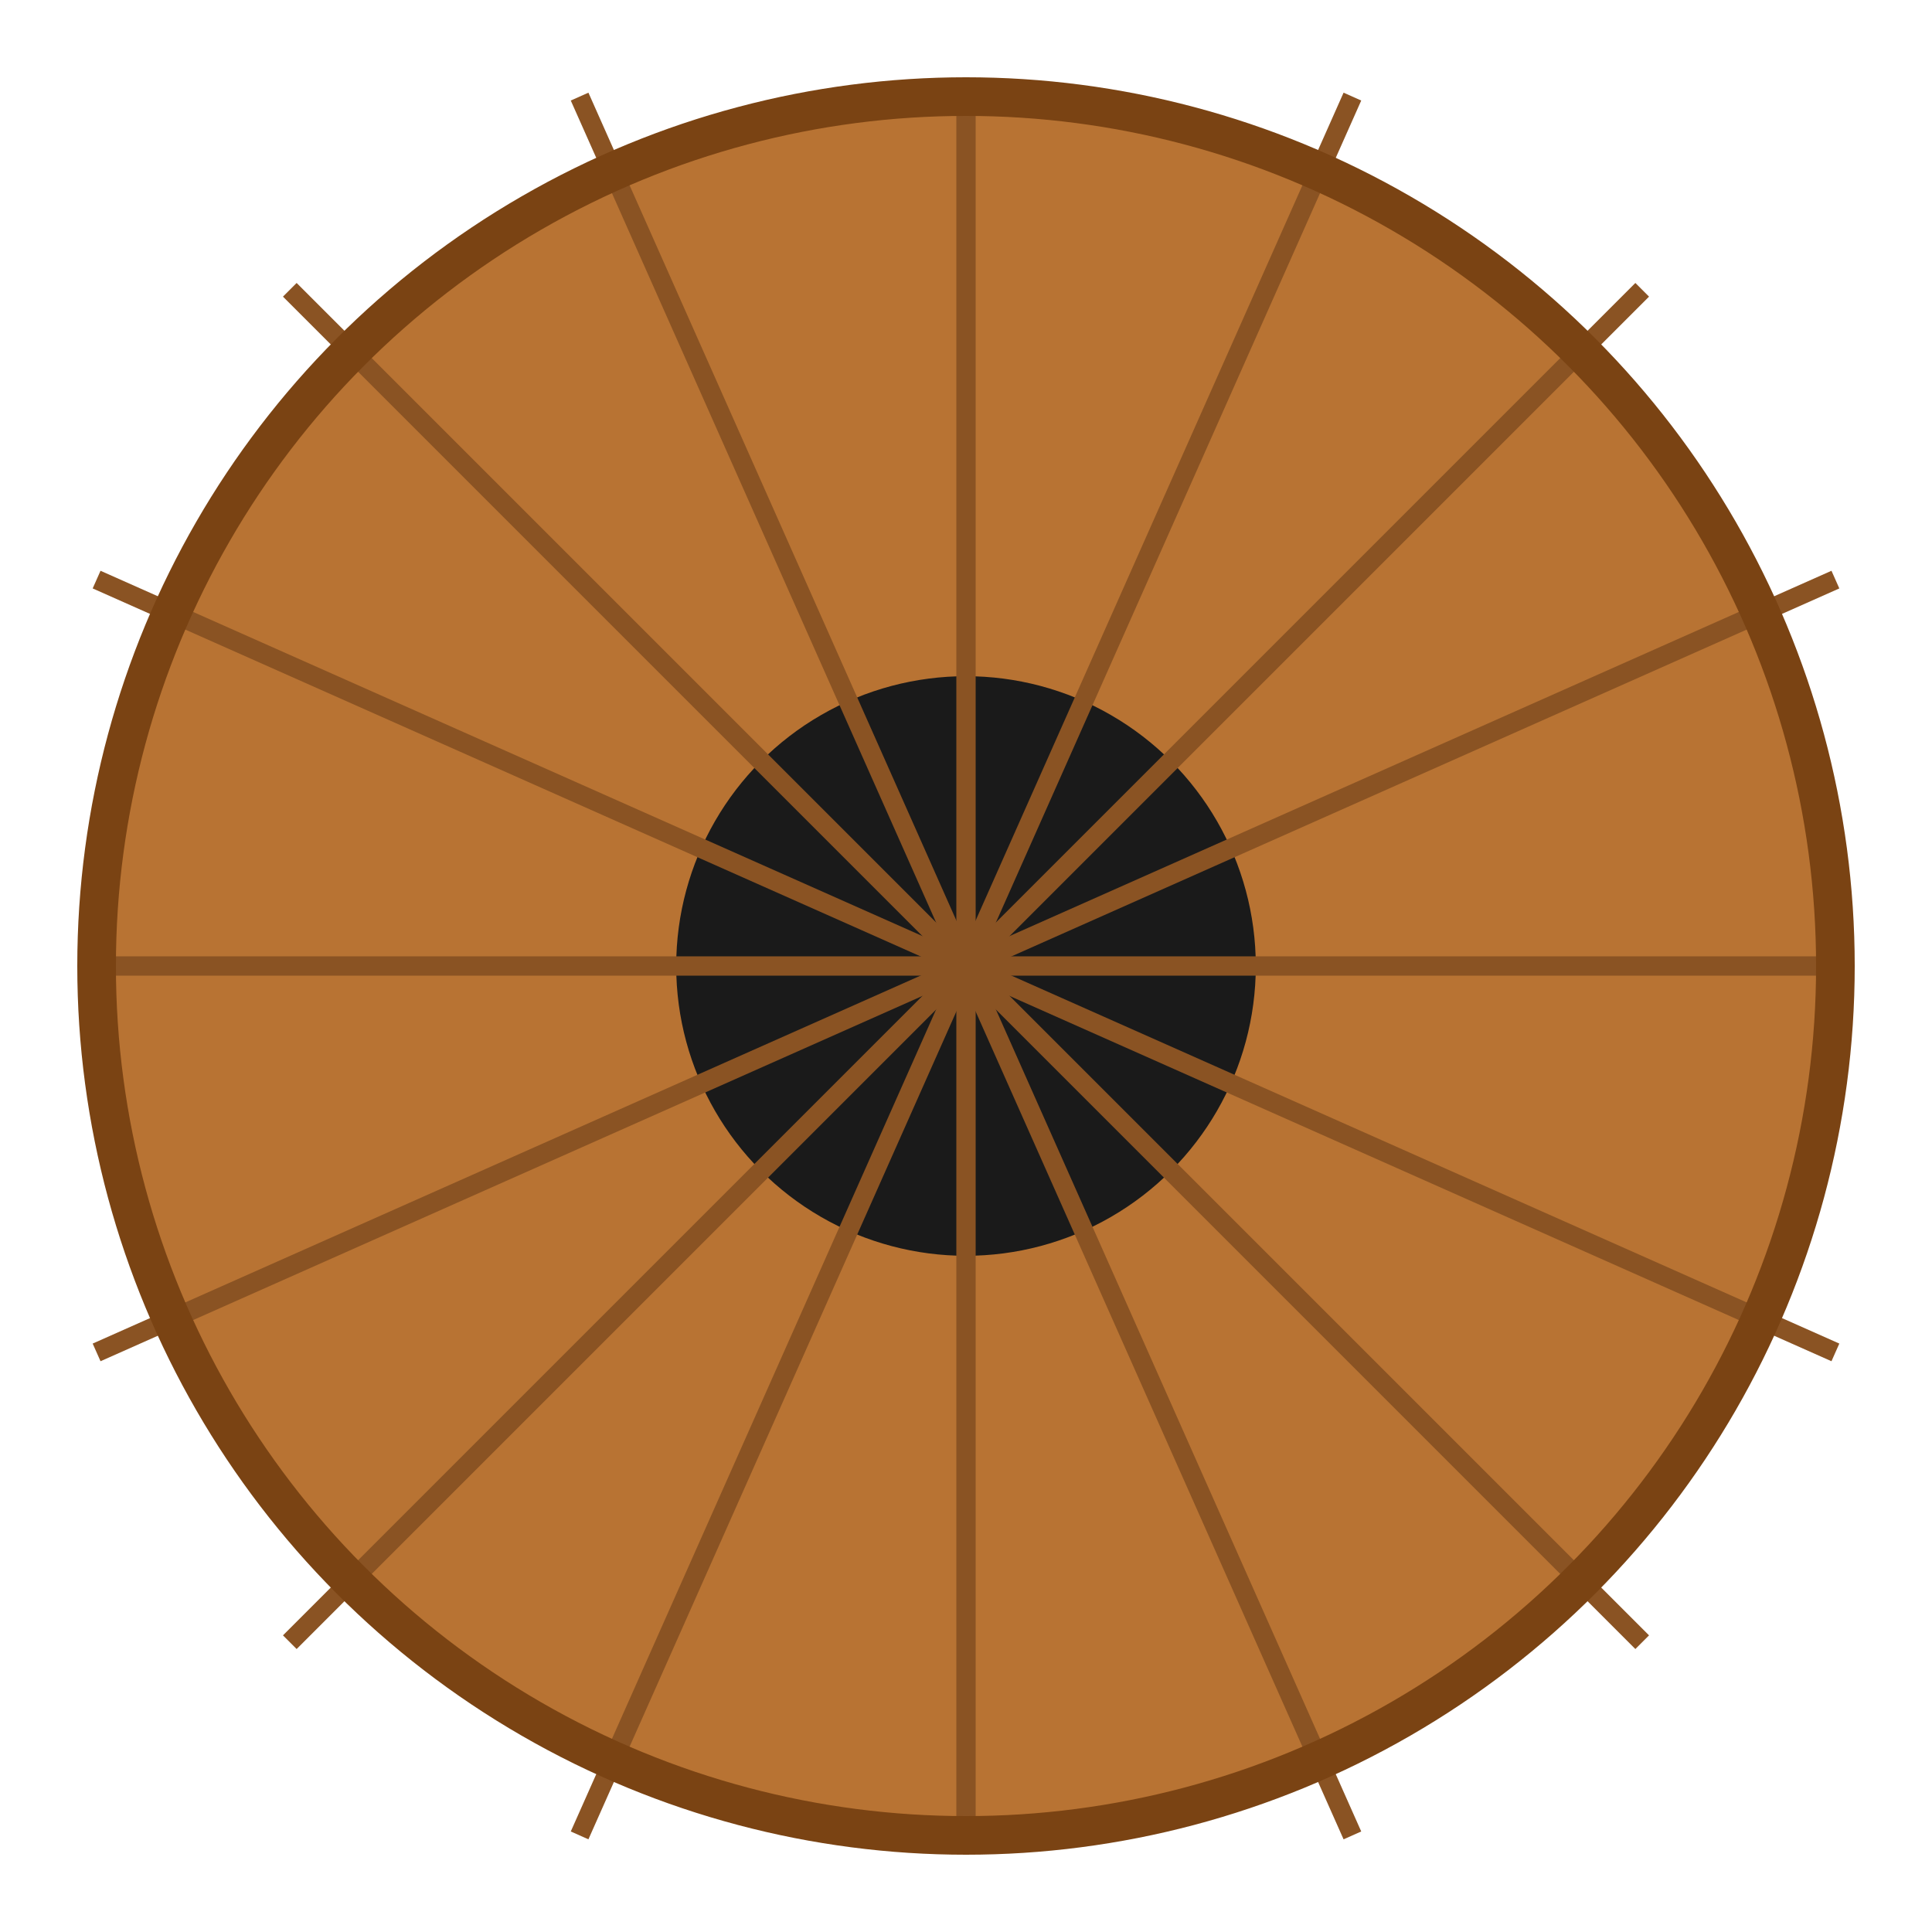 <svg width="100" height="100" xmlns="http://www.w3.org/2000/svg">
  <!-- Fond de l'iris -->
  <circle cx="50" cy="50" r="45" fill="#b87333" />
  
  <!-- Pupille -->
  <circle cx="50" cy="50" r="15" fill="#1a1a1a" />
  
  <!-- Rayons de l'iris -->
  <g stroke="#8a5323" stroke-width="1">
    <line x1="50" y1="5" x2="50" y2="95" />
    <line x1="5" y1="50" x2="95" y2="50" />
    <line x1="15" y1="15" x2="85" y2="85" />
    <line x1="15" y1="85" x2="85" y2="15" />
    <line x1="30" y1="5" x2="70" y2="95" />
    <line x1="5" y1="30" x2="95" y2="70" />
    <line x1="30" y1="95" x2="70" y2="5" />
    <line x1="5" y1="70" x2="95" y2="30" />
  </g>
  
  <!-- Contour de l'iris -->
  <circle cx="50" cy="50" r="45" fill="none" stroke="#7a4313" stroke-width="2" />
</svg>
